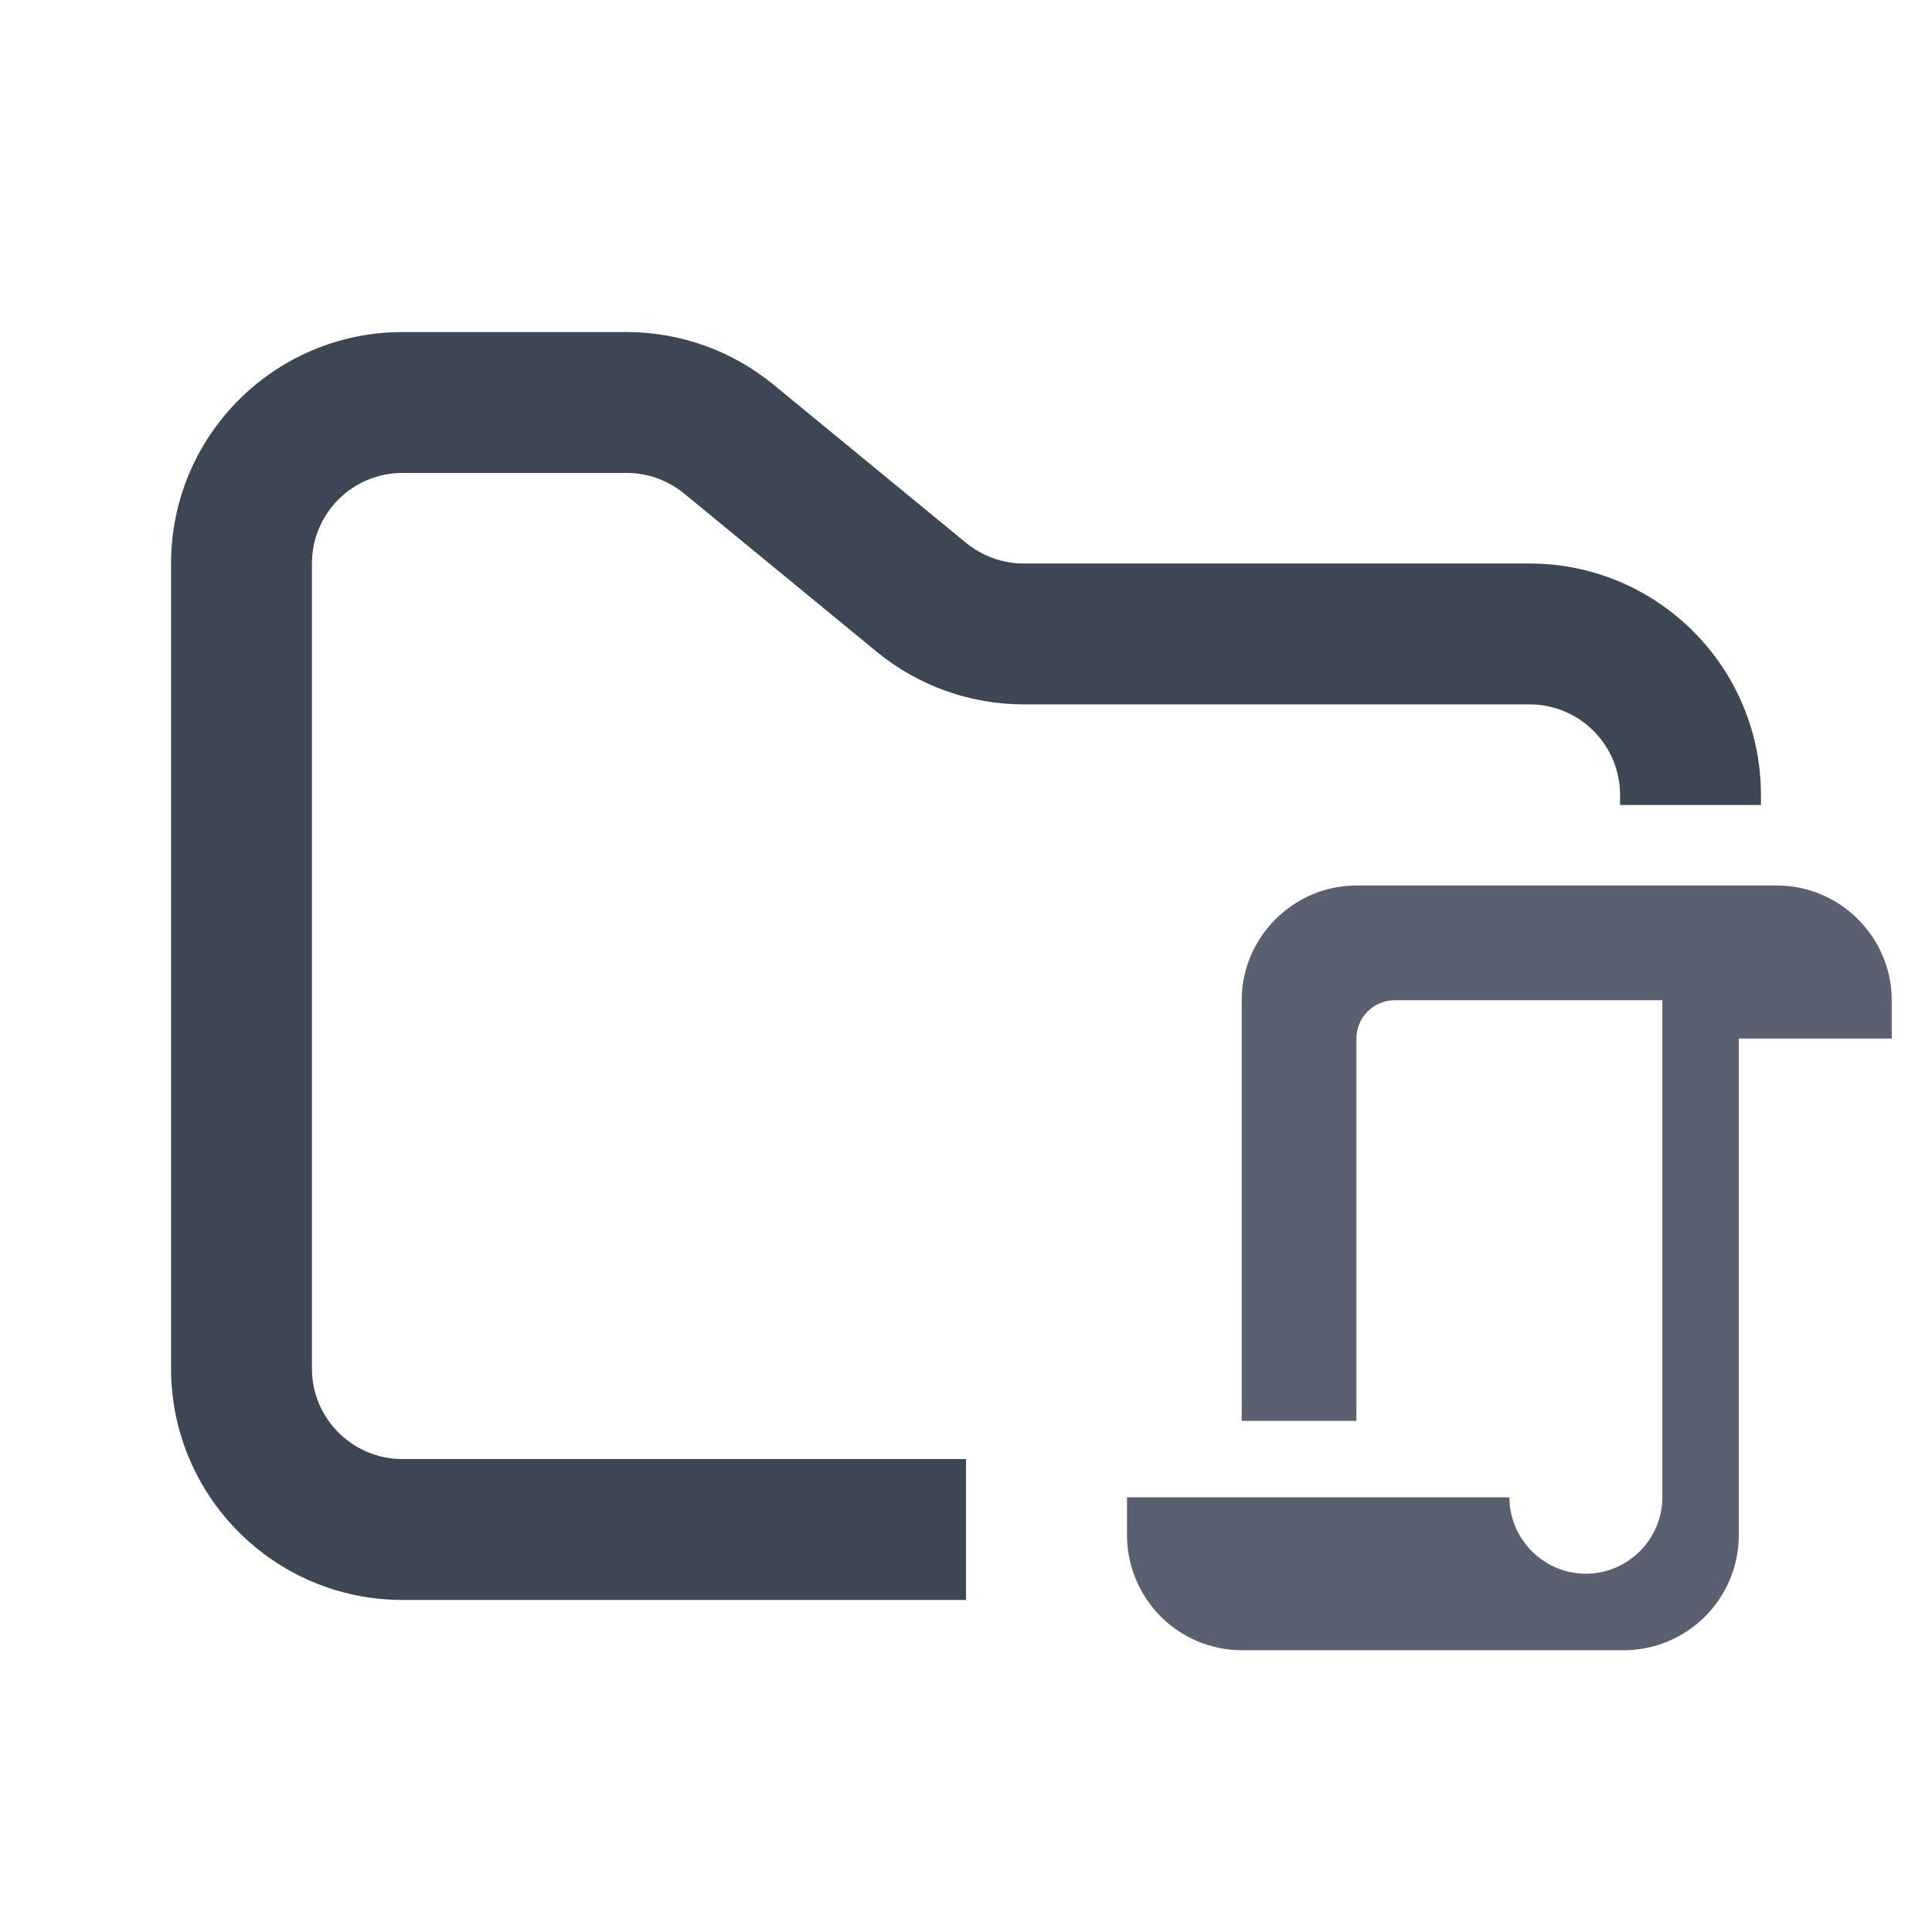 <svg width="48" height="48" viewBox="0 0 48 48" fill="none" xmlns="http://www.w3.org/2000/svg">
<path fill-rule="evenodd" clip-rule="evenodd" d="M10 8.25C6.824 8.25 4.25 10.824 4.25 14V34C4.25 37.176 6.824 39.75 10 39.75H24V36.25H10C8.757 36.25 7.75 35.243 7.75 34V14C7.75 12.757 8.757 11.75 10 11.75H15.568C16.089 11.75 16.593 11.931 16.996 12.261L21.782 16.193C22.811 17.038 24.101 17.5 25.432 17.5H38C39.243 17.5 40.25 18.507 40.25 19.75V20H43.75V19.75C43.75 16.574 41.176 14 38 14H25.432C24.911 14 24.407 13.819 24.004 13.489L19.218 9.557C18.189 8.712 16.899 8.25 15.568 8.25H10Z" fill="#3D4653"/>
<path d="M39.4 39.099C40.442 39.099 41.301 38.242 41.301 37.2V24.85H34.65C34.398 24.851 34.157 24.952 33.979 25.13C33.8 25.308 33.7 25.549 33.699 25.802V35.301H30.85V24.85C30.85 23.286 32.137 22 33.701 22H44.15C45.714 22 47 23.286 47 24.85V25.802H43.2V38.151C43.196 38.906 42.895 39.629 42.361 40.162C41.827 40.696 41.104 40.997 40.35 41H30.85C30.095 40.997 29.372 40.696 28.838 40.162C28.305 39.628 28.003 38.905 28 38.15V37.2H37.501C37.501 38.242 38.358 39.099 39.4 39.099Z" fill="#5B6071"/>
</svg>
